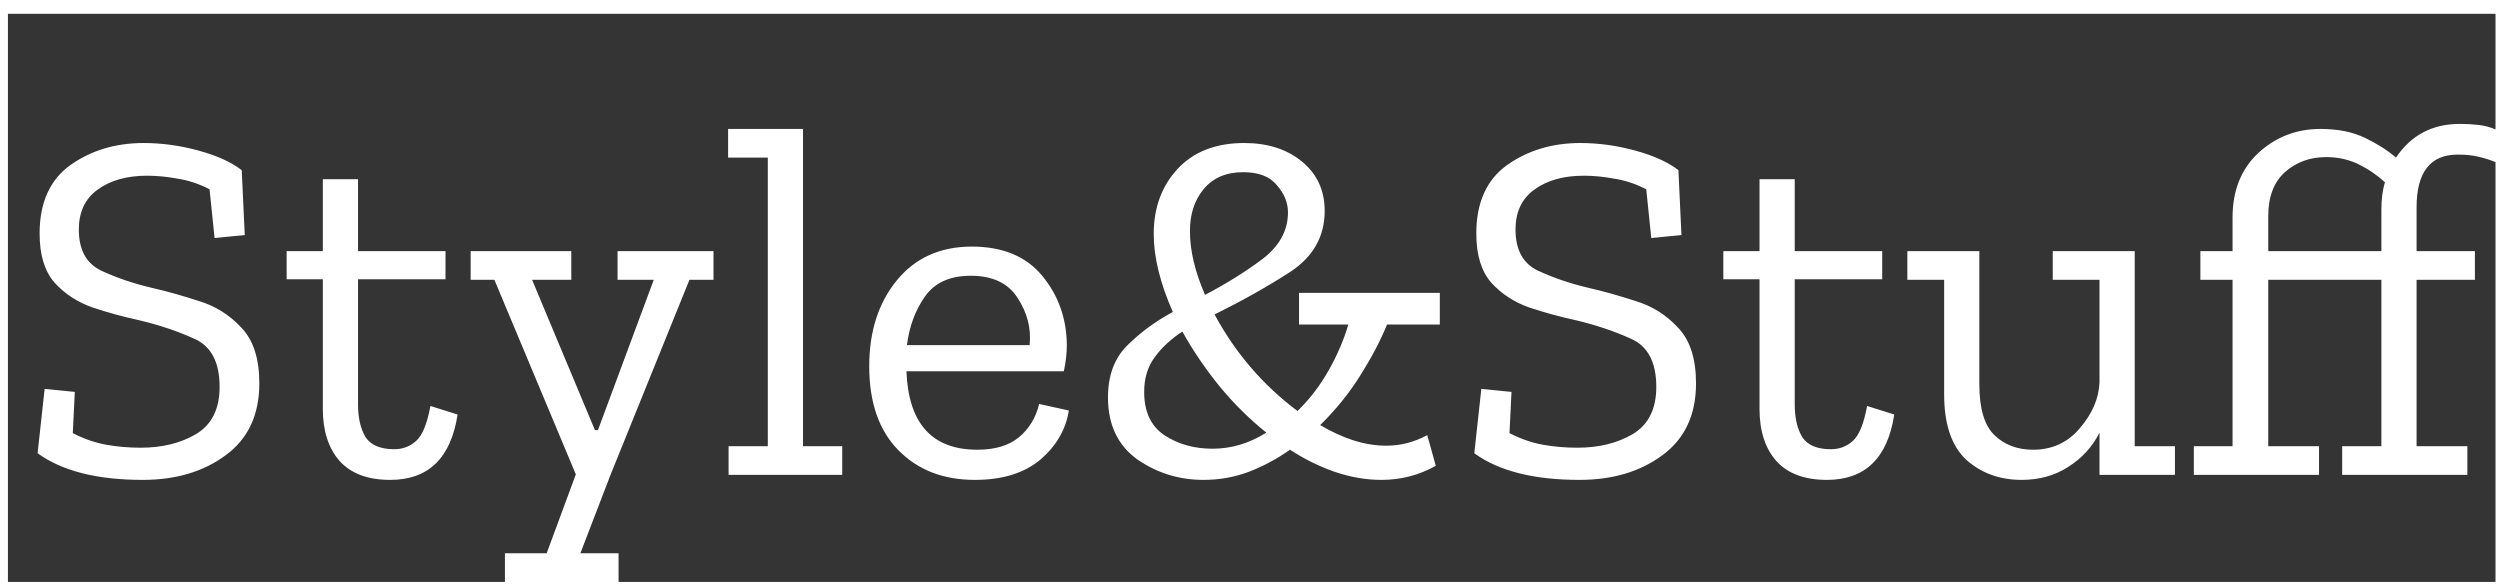 <svg width="179" height="42" viewBox="0 0 179 42" fill="none" xmlns="http://www.w3.org/2000/svg">
<path d="M0.568 41.668V0.988H20.476V41.668H0.568ZM18.568 27.448C18.568 25.672 18.136 24.34 17.272 23.452C16.432 22.54 15.412 21.904 14.212 21.544C13.036 21.16 11.92 20.848 10.864 20.608C9.544 20.296 8.344 19.888 7.264 19.384C6.184 18.88 5.644 17.896 5.644 16.432C5.644 15.184 6.088 14.236 6.976 13.588C7.888 12.916 9.076 12.58 10.54 12.58C11.236 12.58 11.968 12.652 12.736 12.796C13.504 12.916 14.26 13.168 15.004 13.552L15.364 17.044L17.524 16.828L17.308 12.184C16.564 11.608 15.532 11.14 14.212 10.78C12.892 10.42 11.584 10.24 10.288 10.24C8.272 10.24 6.52 10.768 5.032 11.824C3.568 12.88 2.836 14.512 2.836 16.72C2.836 18.256 3.196 19.432 3.916 20.248C4.636 21.04 5.536 21.628 6.616 22.012C7.696 22.372 8.788 22.672 9.892 22.912C11.332 23.248 12.664 23.692 13.888 24.244C15.112 24.772 15.724 25.924 15.724 27.7C15.724 29.284 15.16 30.412 14.032 31.084C12.928 31.732 11.608 32.056 10.072 32.056C9.208 32.056 8.38 31.984 7.588 31.84C6.796 31.696 6.004 31.42 5.212 31.012L5.356 28.06L3.196 27.844L2.692 32.452C4.444 33.724 6.952 34.36 10.216 34.36C12.592 34.36 14.572 33.772 16.156 32.596C17.764 31.42 18.568 29.704 18.568 27.448ZM19.623 41.668V0.988H33.699V41.668H19.623ZM32.763 29.68L30.819 29.068C30.579 30.364 30.231 31.204 29.775 31.588C29.343 31.972 28.827 32.164 28.227 32.164C27.243 32.164 26.559 31.876 26.175 31.3C25.815 30.7 25.635 29.92 25.635 28.96V19.996H31.899V17.98H25.635V12.832H23.115V17.98H20.523V19.996H23.115V29.284C23.115 30.844 23.511 32.08 24.303 32.992C25.119 33.904 26.331 34.36 27.939 34.36C30.675 34.36 32.283 32.8 32.763 29.68ZM32.841 41.668V0.988H51.957V41.668H44.289V39.616H41.553L43.713 34L49.365 20.032H51.273V17.98H44.217V20.032H46.809L42.813 30.796H42.597L38.097 20.032H40.905V17.98H33.489V20.032H35.397L41.229 33.964L39.141 39.616H36.153V41.668H32.841ZM51.087 41.668V0.988H61.383V41.668H51.087ZM52.167 34H60.303V31.948H57.495V9.232H52.132V11.284H54.975V31.948H52.167V34ZM60.509 41.668V0.988H78.149V41.668H60.509ZM76.529 29.392L74.405 28.924C74.165 29.908 73.685 30.7 72.965 31.3C72.245 31.9 71.249 32.2 69.977 32.2C66.737 32.2 65.045 30.328 64.901 26.584H76.169C76.313 25.936 76.385 25.3 76.385 24.676C76.361 22.78 75.773 21.136 74.621 19.744C73.469 18.352 71.789 17.656 69.581 17.656C67.325 17.656 65.537 18.46 64.217 20.068C62.897 21.676 62.237 23.728 62.237 26.224C62.237 28.816 62.933 30.82 64.325 32.236C65.717 33.652 67.541 34.36 69.797 34.36C71.765 34.36 73.325 33.88 74.477 32.92C75.629 31.936 76.313 30.76 76.529 29.392ZM73.721 24.712H64.937C65.105 23.368 65.537 22.204 66.233 21.22C66.929 20.236 68.021 19.744 69.509 19.744C71.069 19.744 72.185 20.272 72.857 21.328C73.553 22.384 73.841 23.512 73.721 24.712ZM77.279 0.988H104.315V41.668H77.279V0.988ZM93.011 23.236H96.539C96.227 24.316 95.759 25.408 95.135 26.512C94.511 27.616 93.767 28.588 92.903 29.428C90.431 27.58 88.451 25.276 86.963 22.516C88.955 21.532 90.767 20.512 92.399 19.456C94.031 18.376 94.847 16.924 94.847 15.1C94.847 13.636 94.307 12.46 93.227 11.572C92.147 10.684 90.767 10.24 89.087 10.24C87.047 10.24 85.451 10.864 84.299 12.112C83.171 13.336 82.607 14.884 82.607 16.756C82.607 18.412 83.063 20.272 83.975 22.336C82.727 23.008 81.635 23.812 80.699 24.748C79.787 25.66 79.331 26.896 79.331 28.456C79.331 30.4 80.027 31.876 81.419 32.884C82.835 33.868 84.419 34.36 86.171 34.36C87.299 34.36 88.379 34.168 89.411 33.784C90.467 33.376 91.451 32.848 92.363 32.2C93.395 32.872 94.463 33.4 95.567 33.784C96.695 34.168 97.811 34.36 98.915 34.36C100.307 34.36 101.603 34.024 102.803 33.352L102.191 31.156C101.255 31.66 100.283 31.912 99.275 31.912C98.483 31.912 97.679 31.78 96.863 31.516C96.071 31.252 95.291 30.892 94.523 30.436C95.651 29.332 96.611 28.144 97.403 26.872C98.219 25.576 98.855 24.364 99.311 23.236H103.091V20.968H93.011V23.236ZM85.199 16.54C85.199 15.34 85.523 14.344 86.171 13.552C86.843 12.736 87.791 12.328 89.015 12.328C90.119 12.328 90.923 12.64 91.427 13.264C91.955 13.864 92.219 14.512 92.219 15.208C92.219 16.504 91.607 17.62 90.383 18.556C89.159 19.468 87.791 20.32 86.279 21.112C85.559 19.456 85.199 17.932 85.199 16.54ZM86.819 32.128C85.499 32.128 84.347 31.804 83.363 31.156C82.403 30.508 81.923 29.476 81.923 28.06C81.923 27.076 82.175 26.248 82.679 25.576C83.183 24.88 83.843 24.268 84.659 23.74C85.403 25.084 86.291 26.392 87.323 27.664C88.355 28.912 89.471 30.016 90.671 30.976C89.447 31.744 88.163 32.128 86.819 32.128ZM103.435 41.668V0.988H123.343V41.668H103.435ZM121.435 27.448C121.435 25.672 121.003 24.34 120.139 23.452C119.299 22.54 118.279 21.904 117.079 21.544C115.903 21.16 114.787 20.848 113.731 20.608C112.411 20.296 111.211 19.888 110.131 19.384C109.051 18.88 108.511 17.896 108.511 16.432C108.511 15.184 108.955 14.236 109.843 13.588C110.755 12.916 111.943 12.58 113.407 12.58C114.103 12.58 114.835 12.652 115.603 12.796C116.371 12.916 117.127 13.168 117.871 13.552L118.231 17.044L120.391 16.828L120.175 12.184C119.431 11.608 118.399 11.14 117.079 10.78C115.759 10.42 114.451 10.24 113.155 10.24C111.139 10.24 109.387 10.768 107.899 11.824C106.435 12.88 105.703 14.512 105.703 16.72C105.703 18.256 106.063 19.432 106.783 20.248C107.503 21.04 108.403 21.628 109.483 22.012C110.563 22.372 111.655 22.672 112.759 22.912C114.199 23.248 115.531 23.692 116.755 24.244C117.979 24.772 118.591 25.924 118.591 27.7C118.591 29.284 118.027 30.412 116.899 31.084C115.795 31.732 114.475 32.056 112.939 32.056C112.075 32.056 111.247 31.984 110.455 31.84C109.663 31.696 108.871 31.42 108.079 31.012L108.223 28.06L106.063 27.844L105.559 32.452C107.311 33.724 109.819 34.36 113.083 34.36C115.459 34.36 117.439 33.772 119.023 32.596C120.631 31.42 121.435 29.704 121.435 27.448ZM122.49 41.668V0.988H136.566V41.668H122.49ZM135.63 29.68L133.686 29.068C133.446 30.364 133.098 31.204 132.642 31.588C132.21 31.972 131.694 32.164 131.094 32.164C130.11 32.164 129.426 31.876 129.042 31.3C128.682 30.7 128.502 29.92 128.502 28.96V19.996H134.766V17.98H128.502V12.832H125.982V17.98H123.39V19.996H125.982V29.284C125.982 30.844 126.378 32.08 127.17 32.992C127.986 33.904 129.198 34.36 130.806 34.36C133.542 34.36 135.15 32.8 135.63 29.68ZM135.709 41.668V0.988H156.661V41.668H135.709ZM150.325 34H155.725V31.948H152.845V17.98H146.977V20.032H150.325V27.376C150.277 28.528 149.809 29.62 148.921 30.652C148.057 31.684 146.941 32.2 145.573 32.2C144.445 32.2 143.521 31.852 142.801 31.156C142.081 30.46 141.721 29.248 141.721 27.52V17.98H136.393V20.032H139.201V28.24C139.201 30.376 139.729 31.936 140.785 32.92C141.865 33.88 143.185 34.36 144.745 34.36C146.017 34.36 147.133 34.048 148.093 33.424C149.077 32.8 149.821 31.984 150.325 30.976V34ZM178.679 11.608V41.668H155.783V0.988H178.679V9.268C178.295 9.1 177.887 8.992 177.455 8.944C177.047 8.896 176.603 8.872 176.123 8.872C174.155 8.872 172.631 9.676 171.551 11.284C170.975 10.78 170.243 10.312 169.355 9.88C168.467 9.448 167.399 9.232 166.151 9.232C164.423 9.232 162.935 9.808 161.687 10.96C160.463 12.112 159.851 13.648 159.851 15.568V17.98H157.547V20.032H159.851V31.948H157.079V34H166.043V31.948H162.407V20.032H170.507V31.948H167.699V34H176.663V31.948H173.027V20.032H177.203V17.98H173.027V14.848C173.027 12.328 174.011 11.068 175.979 11.068C176.531 11.068 177.011 11.116 177.419 11.212C177.851 11.308 178.271 11.44 178.679 11.608ZM162.407 17.98V15.46C162.407 14.092 162.803 13.048 163.595 12.328C164.411 11.608 165.395 11.248 166.547 11.248C167.387 11.248 168.155 11.416 168.851 11.752C169.547 12.088 170.183 12.52 170.759 13.048C170.591 13.624 170.507 14.272 170.507 14.992V17.98H162.407Z" fill="#343434"/>
</svg>

